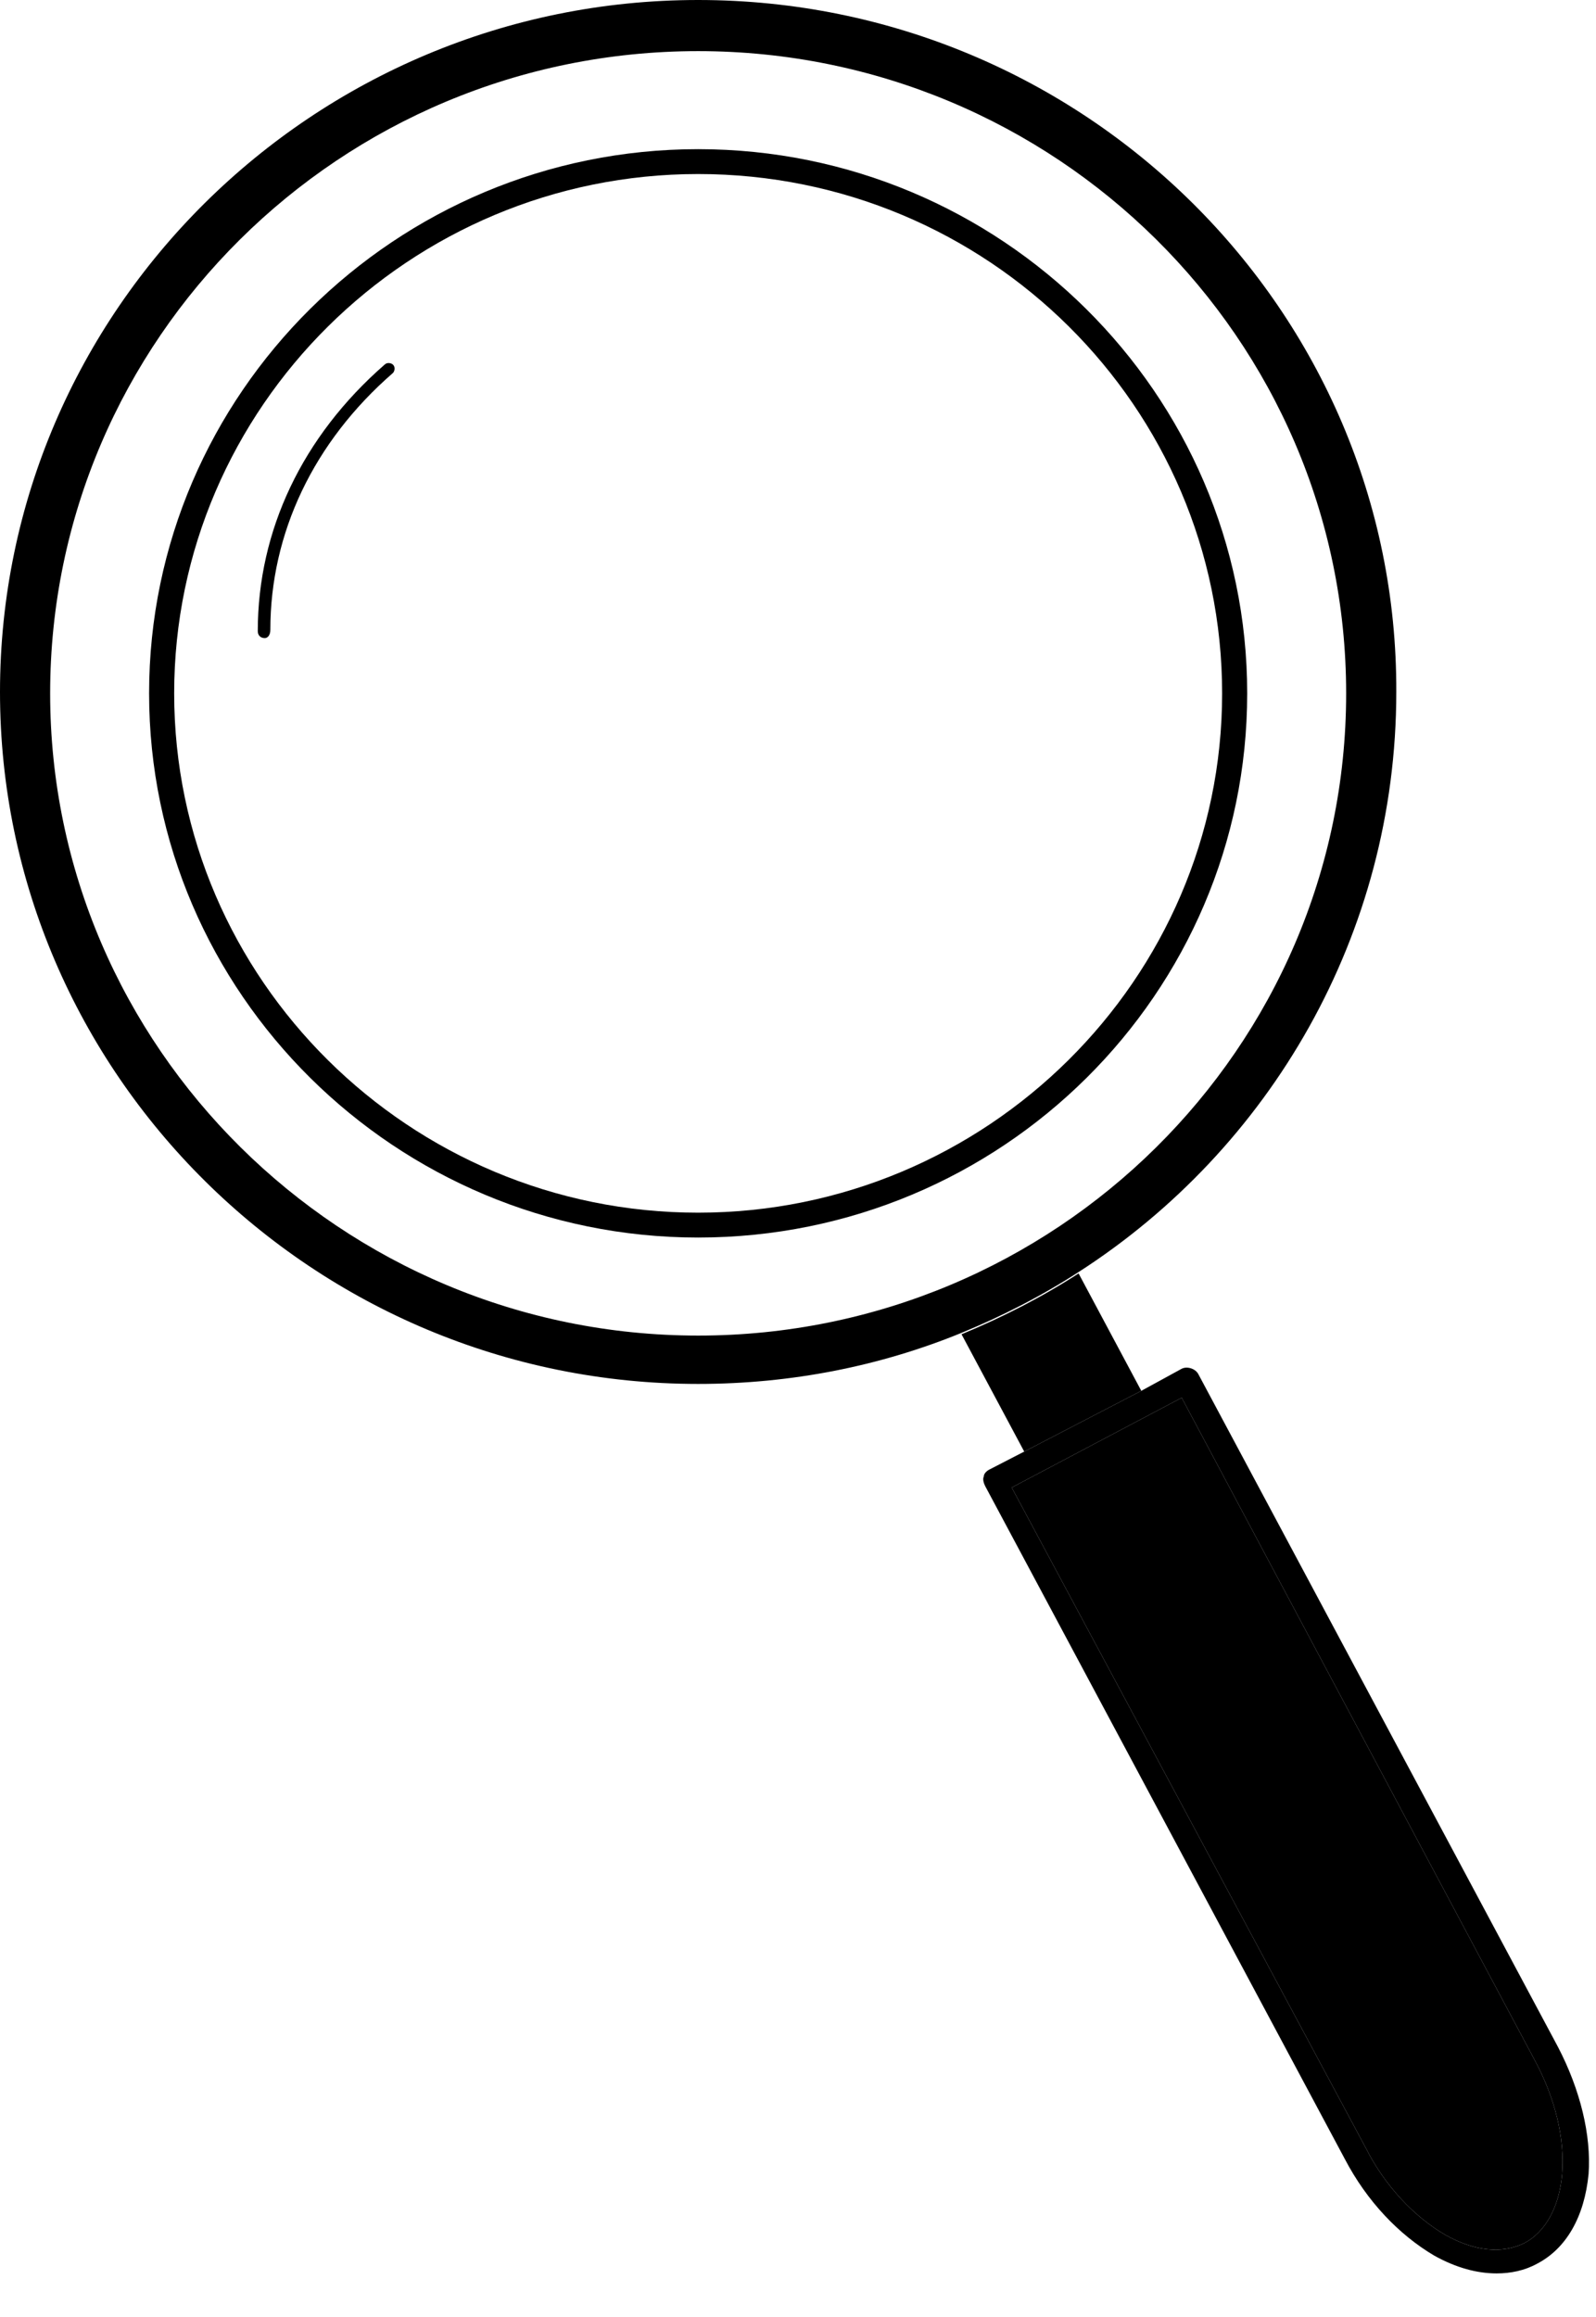 <svg width="31" height="45" viewBox="0 0 31 45" fill="none" xmlns="http://www.w3.org/2000/svg">
<path d="M30.342 42.222C30.288 42.865 30.017 43.348 29.611 43.563C29.178 43.777 28.637 43.724 28.068 43.402C27.473 43.053 26.904 42.463 26.526 41.712L19.651 28.89L22.953 27.146L29.801 39.995C30.207 40.746 30.396 41.524 30.342 42.222Z" fill="black"/>
<path d="M13.56 24.035C7.687 24.035 2.896 19.287 2.896 13.466C2.896 7.645 7.687 2.897 13.56 2.897C19.434 2.897 24.225 7.645 24.225 13.466C24.225 19.287 19.461 24.035 13.56 24.035ZM13.56 3.38C7.958 3.38 3.383 7.913 3.383 13.466C3.383 19.018 7.958 23.552 13.56 23.552C19.163 23.552 23.738 19.018 23.738 13.466C23.738 7.913 19.19 3.38 13.56 3.38Z" fill="black"/>
<path d="M5.143 12.393C5.061 12.393 5.007 12.339 5.007 12.259C5.007 10.301 5.873 8.477 7.47 7.082C7.525 7.028 7.606 7.055 7.633 7.082C7.687 7.135 7.66 7.216 7.633 7.243C6.09 8.584 5.251 10.354 5.251 12.232C5.251 12.339 5.197 12.393 5.143 12.393Z" fill="black"/>
<path d="M13.56 0C6.09 0 0 6.035 0 13.439C0 20.843 6.09 26.878 13.56 26.878C15.374 26.878 17.106 26.529 18.676 25.886C19.461 25.564 20.246 25.161 20.95 24.705C24.658 22.318 27.121 18.16 27.121 13.439C27.148 6.035 21.058 0 13.56 0ZM13.56 25.939C6.631 25.939 0.974 20.333 0.974 13.466C0.974 6.599 6.604 0.993 13.56 0.993C20.49 0.993 26.147 6.572 26.147 13.466C26.147 20.36 20.49 25.939 13.56 25.939Z" fill="black"/>
<path d="M30.261 39.754L23.277 26.69C23.223 26.583 23.061 26.529 22.953 26.583L22.168 27.012L19.894 28.192L19.217 28.541C19.163 28.568 19.109 28.622 19.109 28.675C19.082 28.729 19.109 28.809 19.136 28.863L26.119 41.927C26.553 42.758 27.175 43.402 27.852 43.804C28.285 44.046 28.691 44.153 29.07 44.153C29.34 44.153 29.611 44.099 29.855 43.965C30.423 43.67 30.775 43.053 30.856 42.222C30.91 41.471 30.694 40.585 30.261 39.754ZM30.342 42.222C30.288 42.865 30.017 43.348 29.611 43.563C29.178 43.778 28.637 43.724 28.068 43.402C27.473 43.053 26.904 42.463 26.526 41.712L19.651 28.89L22.953 27.146L29.801 39.995C30.207 40.746 30.396 41.524 30.342 42.222Z" fill="black"/>
<path d="M22.168 27.012L19.894 28.192L18.676 25.913C19.461 25.591 20.246 25.188 20.95 24.732L22.168 27.012Z" fill="black"/>
</svg>
